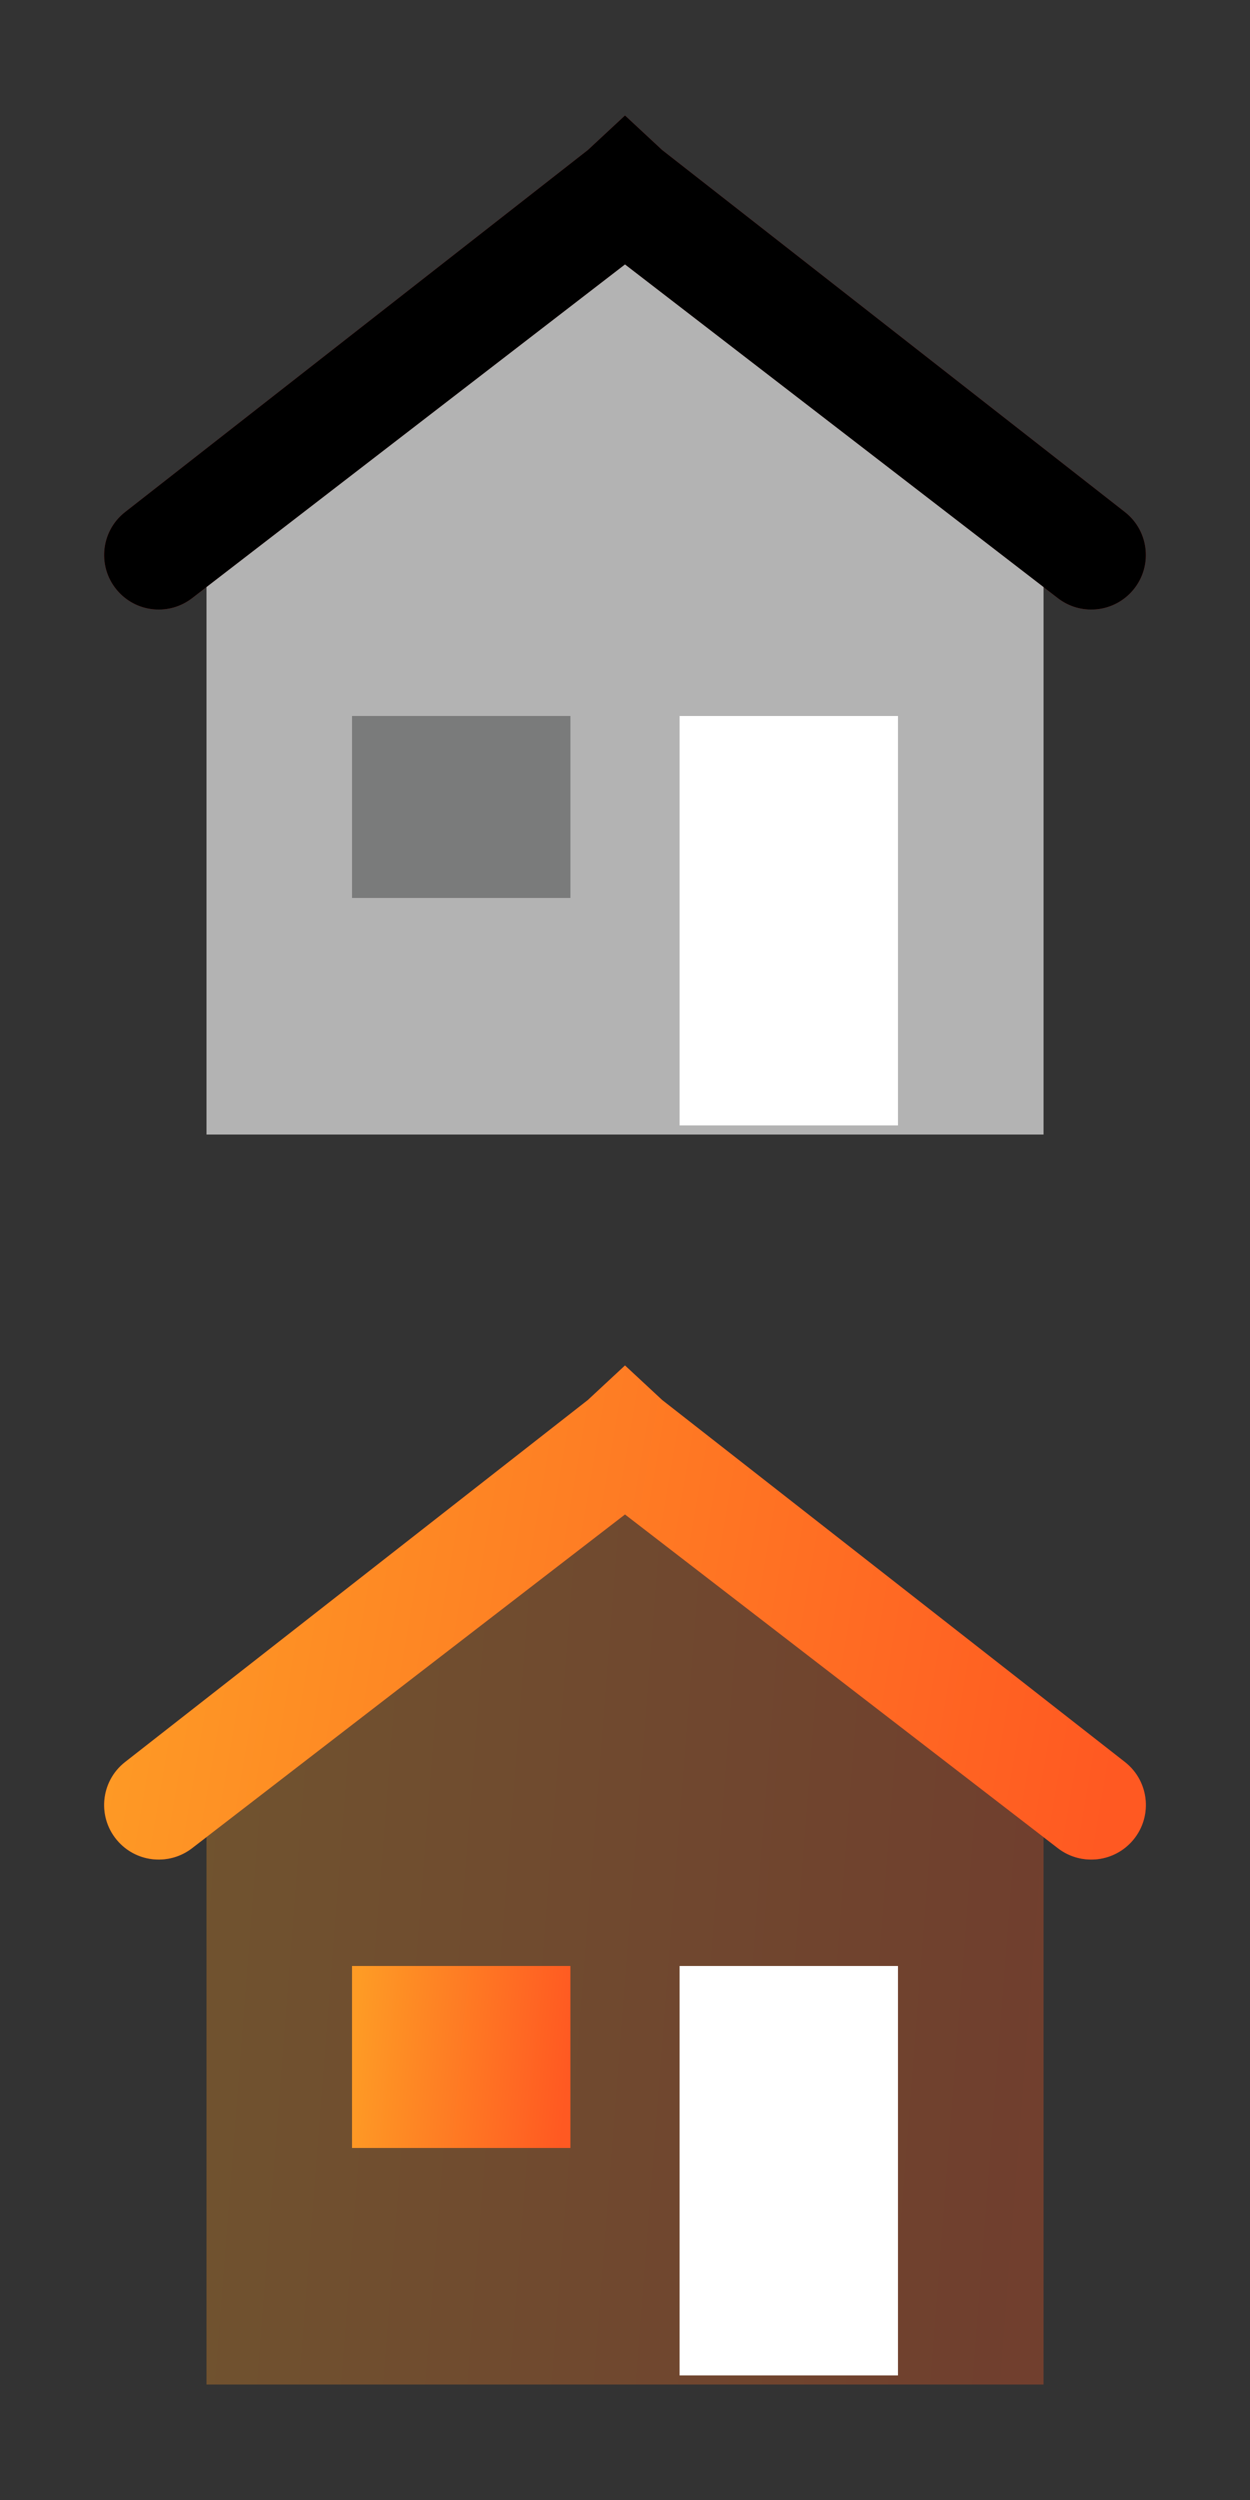<svg width="48" height="96" viewBox="0 0 24 48" fill="none" xmlns="http://www.w3.org/2000/svg">
<rect x="0" y="0" width="24" height="48" fill="#333333" stroke="none"/>
<path d="M20.312 11.486L12 5.078L3.687 11.486C3.258 11.816 2.648 11.766 2.28 11.369C1.862 10.919 1.919 10.209 2.402 9.831L11.287 2.88L12 2.217L12.713 2.88L21.598 9.831C22.081 10.209 22.138 10.919 21.72 11.369C21.351 11.766 20.741 11.816 20.312 11.486Z" fill="#B02721"/>
<path d="M20.312 11.486L12 5.078L3.687 11.486C3.258 11.816 2.648 11.766 2.28 11.369C1.862 10.919 1.919 10.209 2.402 9.831L11.287 2.88L12 2.217L12.713 2.88L21.598 9.831C22.081 10.209 22.138 10.919 21.72 11.369C21.351 11.766 20.741 11.816 20.312 11.486Z" fill="black"/>
<path d="M12 5.078L3.965 11.272V11.301V21.783H20.036V11.301V11.272L12 5.078Z" fill="#B3B3B3"/>
<path d="M17.241 13.747H13.048V21.608H17.241V13.747Z" fill="white"/>
<path d="M10.952 13.747H6.759V17.241H10.952V13.747Z" fill="#7A7B7B"/>
<path d="M20.312 35.486L12 29.078L3.687 35.486C3.258 35.816 2.648 35.766 2.28 35.369C1.862 34.919 1.919 34.209 2.402 33.831L11.287 26.88L12 26.217L12.713 26.88L21.598 33.831C22.081 34.209 22.138 34.919 21.72 35.369C21.351 35.766 20.741 35.816 20.312 35.486Z" fill="#B02721"/>
<path d="M20.312 35.486L12 29.078L3.687 35.486C3.258 35.816 2.648 35.766 2.28 35.369C1.862 34.919 1.919 34.209 2.402 33.831L11.287 26.88L12 26.217L12.713 26.88L21.598 33.831C22.081 34.209 22.138 34.919 21.72 35.369C21.351 35.766 20.741 35.816 20.312 35.486Z" fill="url(#paint0_linear_113_4565)"/>
<path opacity="0.3" d="M12 29.078L3.965 35.272V35.301V45.783H20.036V35.301V35.272L12 29.078Z" fill="url(#paint1_linear_113_4565)"/>
<path d="M17.241 37.747H13.048V45.608H17.241V37.747Z" fill="white"/>
<path d="M10.952 37.747H6.759V41.241H10.952V37.747Z" fill="url(#paint2_linear_113_4565)"/>
<defs>
<linearGradient id="paint0_linear_113_4565" x1="2" y1="30.96" x2="21.431" y2="34.284" gradientUnits="userSpaceOnUse">
<stop stop-color="#FE9B25"/>
<stop offset="0.995" stop-color="#FF5922"/>
</linearGradient>
<linearGradient id="paint1_linear_113_4565" x1="3.965" y1="37.43" x2="19.939" y2="38.677" gradientUnits="userSpaceOnUse">
<stop stop-color="#FE9B25"/>
<stop offset="0.995" stop-color="#FF5922"/>
</linearGradient>
<linearGradient id="paint2_linear_113_4565" x1="6.759" y1="39.494" x2="10.912" y2="39.898" gradientUnits="userSpaceOnUse">
<stop stop-color="#FE9B25"/>
<stop offset="0.995" stop-color="#FF5922"/>
</linearGradient>
</defs>
</svg>
